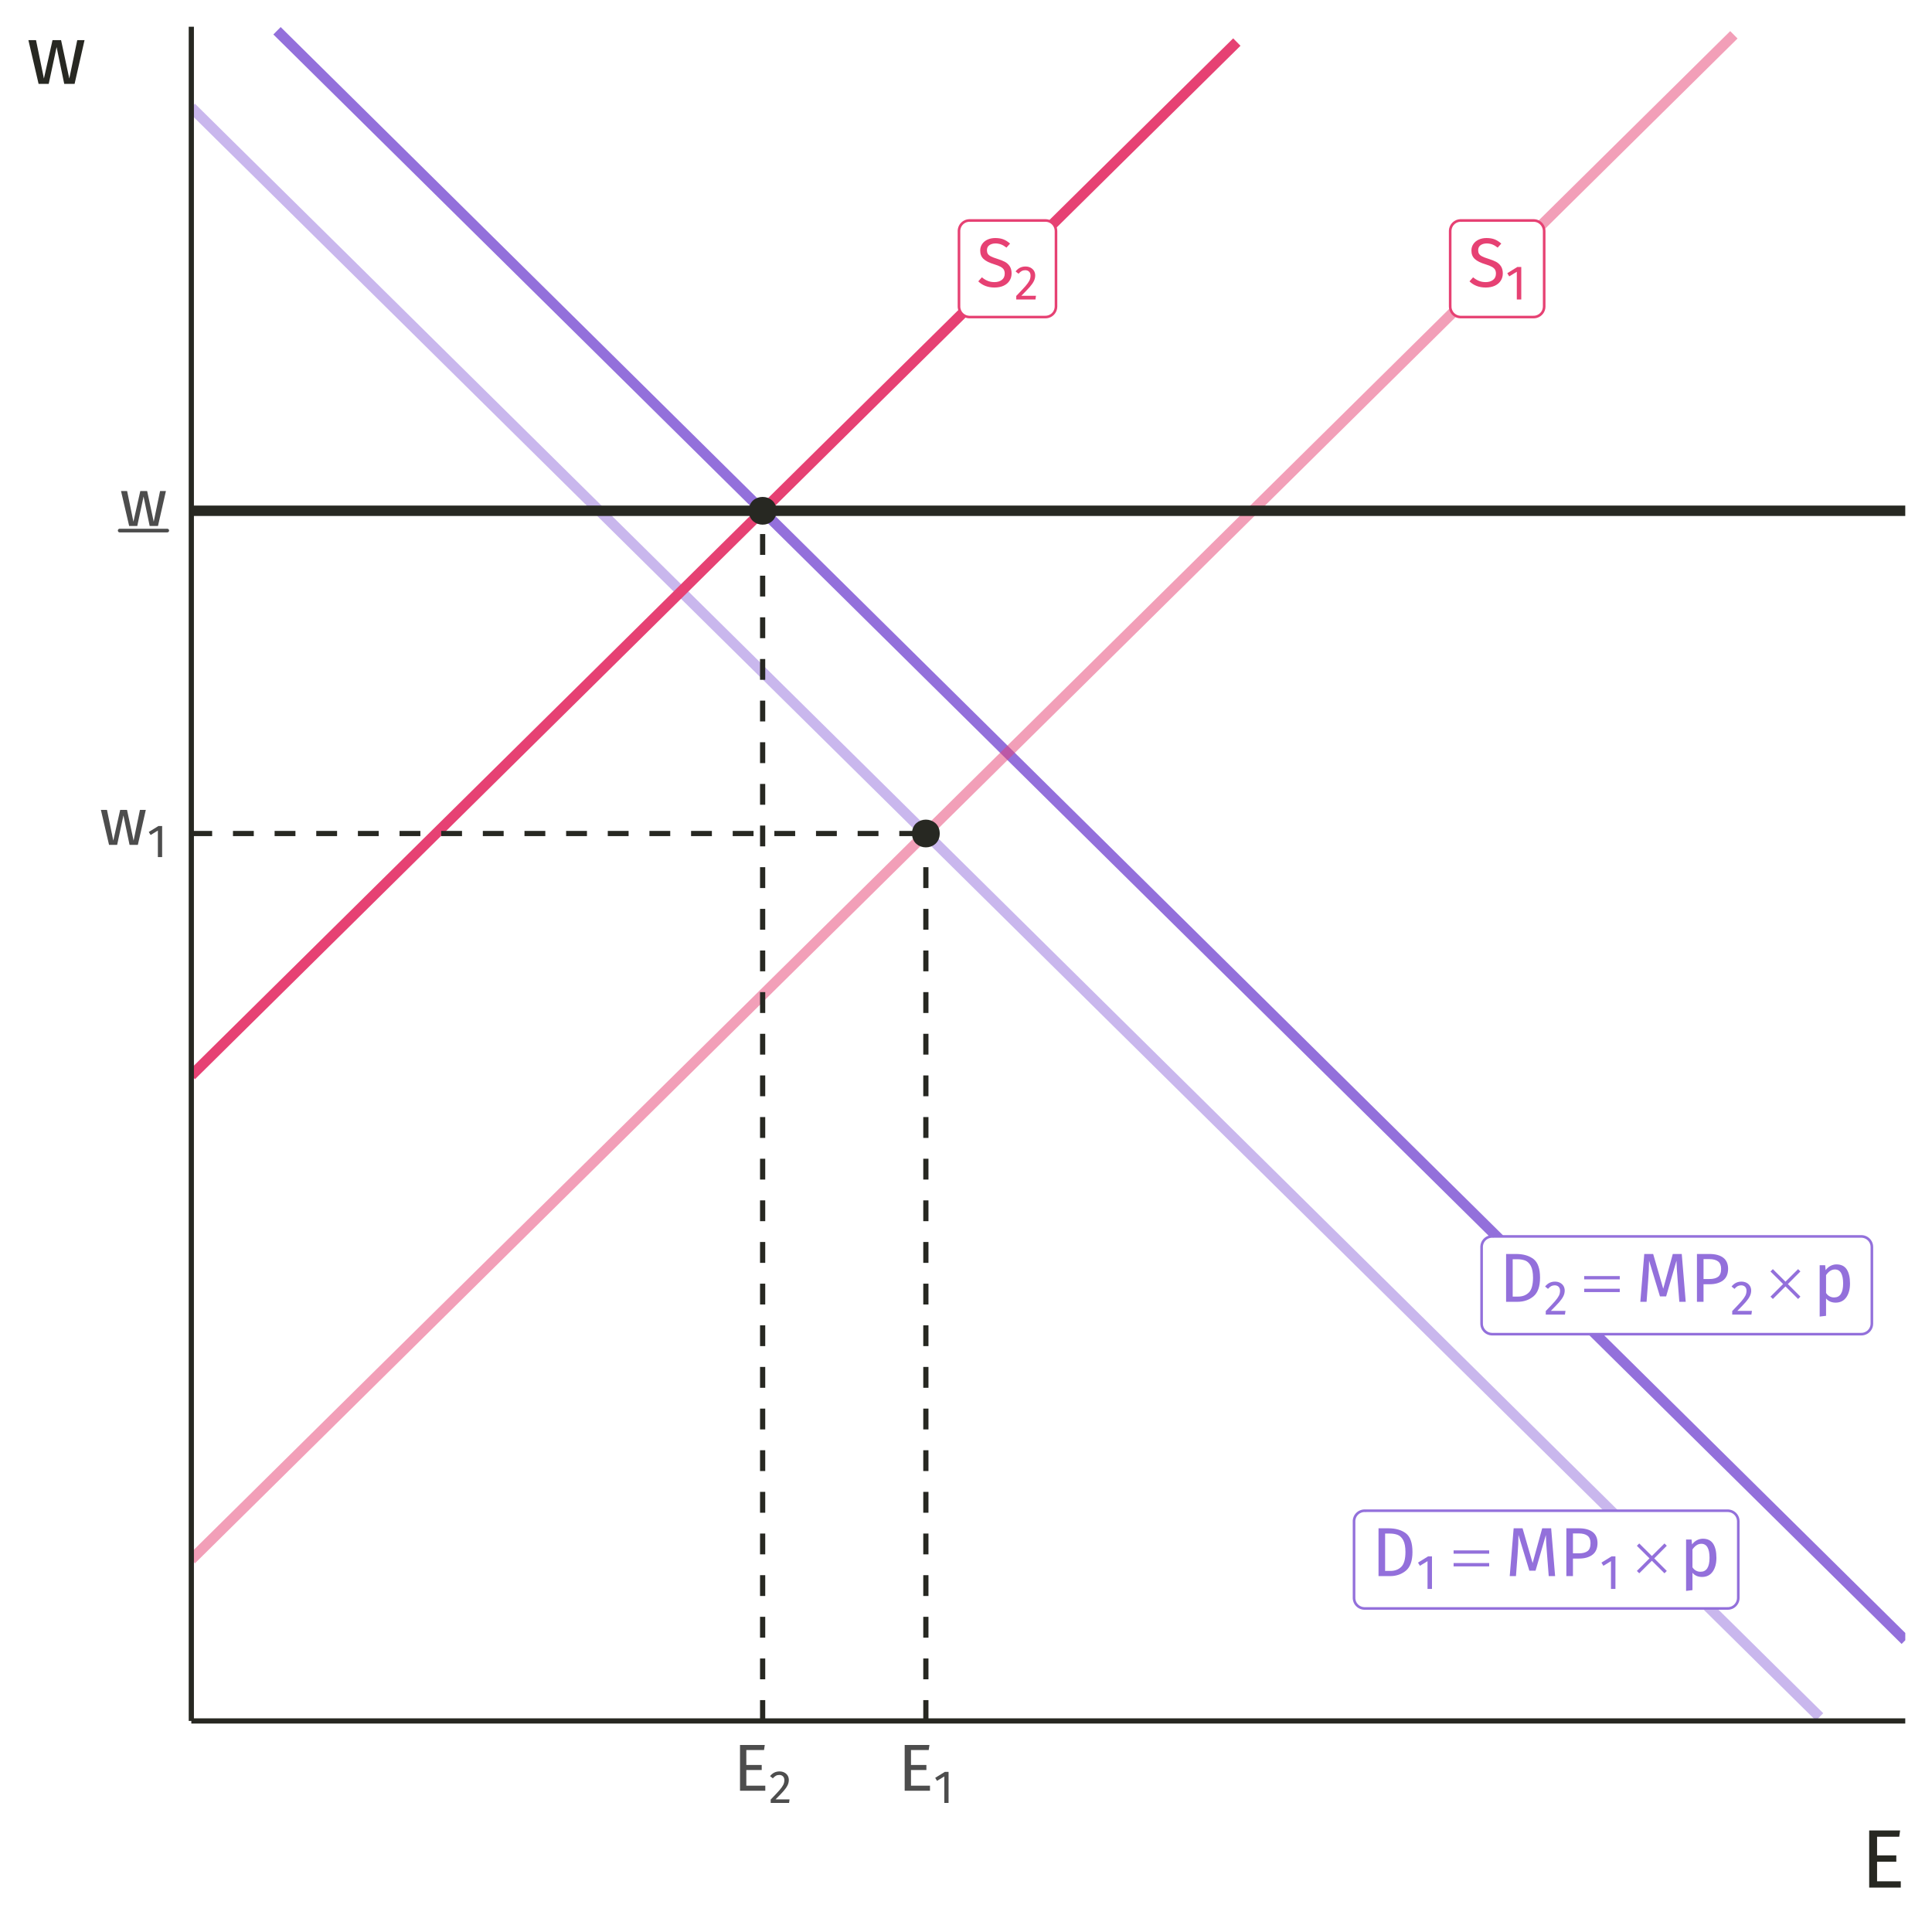 <?xml version="1.0" encoding="UTF-8"?>
<svg xmlns="http://www.w3.org/2000/svg" xmlns:xlink="http://www.w3.org/1999/xlink" width="396pt" height="396pt" viewBox="0 0 396 396" version="1.1">
<defs>
<g>
<symbol overflow="visible" id="glyph0-0">
<path style="stroke:none;" d="M 7.727 -14.938 L 7.727 4.98 L 1.75 4.98 L 1.75 -14.938 Z M 6.957 -14.199 L 2.531 -14.199 L 2.531 4.238 L 6.957 4.238 Z M 4.609 -6.418 C 5.176 -6.414 5.582 -6.262 5.824 -5.961 C 6.066 -5.652 6.188 -5.262 6.188 -4.781 C 6.188 -4.277 6.078 -3.887 5.867 -3.613 C 5.648 -3.336 5.305 -3.164 4.836 -3.102 L 4.836 -2.461 C 4.832 -2.355 4.797 -2.27 4.73 -2.211 C 4.656 -2.148 4.574 -2.121 4.48 -2.121 C 4.383 -2.121 4.301 -2.148 4.23 -2.211 C 4.16 -2.27 4.125 -2.355 4.125 -2.461 L 4.125 -3.656 C 4.625 -3.684 4.965 -3.773 5.148 -3.934 C 5.328 -4.086 5.418 -4.359 5.422 -4.75 C 5.418 -5.062 5.355 -5.305 5.234 -5.477 C 5.109 -5.645 4.883 -5.73 4.551 -5.734 C 4.273 -5.73 4.027 -5.68 3.812 -5.578 C 3.734 -5.547 3.672 -5.531 3.629 -5.535 C 3.52 -5.531 3.438 -5.562 3.379 -5.625 C 3.312 -5.688 3.281 -5.766 3.285 -5.859 C 3.281 -6.039 3.422 -6.176 3.703 -6.273 C 3.984 -6.367 4.285 -6.414 4.609 -6.418 Z M 4.48 -1.707 C 4.621 -1.703 4.738 -1.656 4.836 -1.562 C 4.93 -1.465 4.98 -1.348 4.98 -1.211 C 4.98 -1.055 4.93 -0.93 4.836 -0.832 C 4.738 -0.73 4.621 -0.68 4.48 -0.684 C 4.336 -0.68 4.219 -0.73 4.125 -0.832 C 4.031 -0.93 3.984 -1.055 3.984 -1.211 C 3.984 -1.348 4.031 -1.465 4.125 -1.562 C 4.219 -1.656 4.336 -1.703 4.48 -1.707 Z M 4.48 -1.707 "/>
</symbol>
<symbol overflow="visible" id="glyph0-1">
<path style="stroke:none;" d="M 3.84 -9.973 C 4.492 -9.973 5.055 -9.879 5.52 -9.695 C 5.984 -9.508 6.434 -9.223 6.871 -8.836 L 6.133 -8.008 C 5.762 -8.301 5.398 -8.516 5.043 -8.656 C 4.684 -8.789 4.301 -8.859 3.898 -8.863 C 3.383 -8.859 2.961 -8.742 2.629 -8.508 C 2.297 -8.27 2.133 -7.922 2.133 -7.469 C 2.133 -7.184 2.188 -6.945 2.305 -6.75 C 2.414 -6.555 2.625 -6.375 2.938 -6.215 C 3.242 -6.055 3.691 -5.883 4.281 -5.703 C 4.895 -5.512 5.406 -5.309 5.816 -5.094 C 6.223 -4.871 6.551 -4.57 6.805 -4.188 C 7.055 -3.801 7.184 -3.316 7.184 -2.73 C 7.184 -2.16 7.043 -1.656 6.762 -1.223 C 6.48 -0.785 6.078 -0.445 5.555 -0.199 C 5.027 0.047 4.402 0.168 3.684 0.172 C 2.324 0.168 1.215 -0.25 0.355 -1.094 L 1.094 -1.922 C 1.488 -1.598 1.891 -1.352 2.305 -1.188 C 2.711 -1.02 3.168 -0.938 3.672 -0.938 C 4.277 -0.938 4.781 -1.086 5.18 -1.387 C 5.578 -1.684 5.777 -2.117 5.777 -2.688 C 5.777 -3.008 5.715 -3.277 5.59 -3.492 C 5.465 -3.703 5.254 -3.895 4.957 -4.066 C 4.656 -4.238 4.223 -4.41 3.656 -4.582 C 2.648 -4.883 1.91 -5.246 1.449 -5.676 C 0.98 -6.102 0.75 -6.68 0.754 -7.41 C 0.75 -7.902 0.879 -8.344 1.145 -8.734 C 1.402 -9.121 1.77 -9.426 2.238 -9.645 C 2.707 -9.863 3.238 -9.973 3.84 -9.973 Z M 3.84 -9.973 "/>
</symbol>
<symbol overflow="visible" id="glyph0-2">
<path style="stroke:none;" d="M 3.473 -9.801 C 4.949 -9.797 6.137 -9.453 7.035 -8.77 C 7.93 -8.078 8.379 -6.805 8.379 -4.949 C 8.379 -3.137 7.93 -1.859 7.035 -1.117 C 6.137 -0.371 5.047 0 3.77 0 L 1.422 0 L 1.422 -9.801 Z M 2.773 -8.723 L 2.773 -1.066 L 3.871 -1.066 C 4.777 -1.066 5.516 -1.344 6.086 -1.906 C 6.652 -2.461 6.938 -3.477 6.941 -4.949 C 6.938 -5.98 6.789 -6.773 6.5 -7.332 C 6.203 -7.883 5.828 -8.254 5.375 -8.441 C 4.918 -8.625 4.383 -8.719 3.77 -8.723 Z M 2.773 -8.723 "/>
</symbol>
<symbol overflow="visible" id="glyph0-3">
<path style="stroke:none;" d="M 10.188 0 L 8.879 0 L 8.535 -4.426 C 8.391 -6.156 8.309 -7.488 8.293 -8.422 L 6.176 -1.109 L 4.906 -1.109 L 2.676 -8.438 C 2.672 -7.25 2.609 -5.879 2.488 -4.324 L 2.164 0 L 0.883 0 L 1.691 -9.801 L 3.516 -9.801 L 5.578 -2.676 L 7.539 -9.801 L 9.375 -9.801 Z M 10.188 0 "/>
</symbol>
<symbol overflow="visible" id="glyph0-4">
<path style="stroke:none;" d="M 3.996 -9.801 C 5.211 -9.797 6.148 -9.543 6.812 -9.039 C 7.473 -8.531 7.805 -7.777 7.809 -6.773 C 7.805 -5.699 7.457 -4.898 6.77 -4.379 C 6.074 -3.855 5.156 -3.598 4.012 -3.598 L 2.773 -3.598 L 2.773 0 L 1.422 0 L 1.422 -9.801 Z M 3.953 -4.668 C 4.738 -4.664 5.34 -4.816 5.754 -5.121 C 6.168 -5.426 6.375 -5.969 6.375 -6.758 C 6.375 -7.453 6.168 -7.961 5.754 -8.277 C 5.34 -8.59 4.75 -8.746 3.984 -8.75 L 2.773 -8.75 L 2.773 -4.668 Z M 3.953 -4.668 "/>
</symbol>
<symbol overflow="visible" id="glyph0-5">
<path style="stroke:none;" d="M 4.793 -7.668 C 5.75 -7.664 6.449 -7.324 6.898 -6.645 C 7.344 -5.961 7.57 -4.996 7.57 -3.754 C 7.57 -2.578 7.312 -1.629 6.801 -0.91 C 6.285 -0.188 5.559 0.168 4.625 0.172 C 3.785 0.168 3.133 -0.113 2.66 -0.684 L 2.66 2.875 L 1.352 3.031 L 1.352 -7.496 L 2.477 -7.496 L 2.574 -6.488 C 2.848 -6.863 3.18 -7.156 3.57 -7.359 C 3.953 -7.562 4.363 -7.664 4.793 -7.668 Z M 4.312 -0.895 C 5.543 -0.891 6.156 -1.844 6.16 -3.754 C 6.156 -5.668 5.594 -6.625 4.469 -6.629 C 4.098 -6.625 3.762 -6.516 3.457 -6.301 C 3.152 -6.082 2.887 -5.805 2.66 -5.465 L 2.66 -1.809 C 2.848 -1.512 3.082 -1.285 3.371 -1.129 C 3.652 -0.969 3.969 -0.891 4.312 -0.895 Z M 4.312 -0.895 "/>
</symbol>
<symbol overflow="visible" id="glyph1-0">
<path style="stroke:none;" d="M 5.406 -10.457 L 5.406 3.484 L 1.227 3.484 L 1.227 -10.457 Z M 4.871 -9.938 L 1.773 -9.938 L 1.773 2.969 L 4.871 2.969 Z M 3.227 -4.492 C 3.621 -4.488 3.906 -4.383 4.078 -4.172 C 4.246 -3.961 4.328 -3.684 4.332 -3.348 C 4.328 -2.988 4.254 -2.715 4.105 -2.527 C 3.953 -2.332 3.715 -2.215 3.387 -2.172 L 3.387 -1.723 C 3.387 -1.648 3.359 -1.59 3.312 -1.547 C 3.258 -1.504 3.199 -1.48 3.137 -1.484 C 3.066 -1.48 3.008 -1.504 2.961 -1.547 C 2.906 -1.59 2.883 -1.648 2.887 -1.723 L 2.887 -2.559 C 3.234 -2.578 3.473 -2.645 3.602 -2.754 C 3.727 -2.863 3.789 -3.051 3.793 -3.324 C 3.789 -3.543 3.746 -3.715 3.664 -3.832 C 3.574 -3.949 3.418 -4.008 3.188 -4.012 C 2.992 -4.008 2.816 -3.973 2.668 -3.902 C 2.613 -3.883 2.57 -3.871 2.539 -3.875 C 2.461 -3.871 2.402 -3.895 2.363 -3.938 C 2.316 -3.98 2.297 -4.035 2.301 -4.102 C 2.297 -4.227 2.395 -4.32 2.594 -4.391 C 2.785 -4.453 2.996 -4.488 3.227 -4.492 Z M 3.137 -1.195 C 3.23 -1.195 3.312 -1.16 3.383 -1.094 C 3.445 -1.027 3.48 -0.945 3.484 -0.848 C 3.48 -0.738 3.445 -0.648 3.383 -0.582 C 3.312 -0.508 3.23 -0.473 3.137 -0.477 C 3.035 -0.473 2.953 -0.508 2.887 -0.582 C 2.82 -0.648 2.789 -0.738 2.789 -0.848 C 2.789 -0.945 2.82 -1.027 2.887 -1.094 C 2.953 -1.16 3.035 -1.195 3.137 -1.195 Z M 3.137 -1.195 "/>
</symbol>
<symbol overflow="visible" id="glyph1-1">
<path style="stroke:none;" d="M 3.215 -6.664 L 3.215 0 L 2.301 0 L 2.301 -5.688 L 0.746 -4.738 L 0.348 -5.387 L 2.41 -6.664 Z M 3.215 -6.664 "/>
</symbol>
<symbol overflow="visible" id="glyph1-2">
<path style="stroke:none;" d="M 2.27 -6.762 C 2.664 -6.762 3.016 -6.68 3.32 -6.523 C 3.621 -6.359 3.855 -6.145 4.023 -5.871 C 4.188 -5.594 4.27 -5.281 4.273 -4.938 C 4.27 -4.531 4.18 -4.145 3.996 -3.773 C 3.812 -3.398 3.531 -2.996 3.156 -2.566 C 2.777 -2.137 2.203 -1.535 1.434 -0.766 L 4.43 -0.766 L 4.32 0 L 0.387 0 L 0.387 -0.727 C 1.277 -1.648 1.906 -2.32 2.281 -2.75 C 2.648 -3.176 2.914 -3.551 3.078 -3.871 C 3.234 -4.188 3.316 -4.531 3.316 -4.898 C 3.316 -5.242 3.215 -5.512 3.016 -5.711 C 2.816 -5.902 2.551 -6 2.223 -6.004 C 1.945 -6 1.707 -5.945 1.504 -5.836 C 1.297 -5.723 1.078 -5.535 0.848 -5.277 L 0.25 -5.758 C 0.52 -6.094 0.82 -6.344 1.152 -6.512 C 1.484 -6.676 1.855 -6.762 2.27 -6.762 Z M 2.27 -6.762 "/>
</symbol>
<symbol overflow="visible" id="glyph2-0">
<path style="stroke:none;" d="M 0.715 0 L 0.715 -8.891 L 7.828 -8.891 L 7.828 0 Z M 0.938 -0.223 L 7.605 -0.223 L 7.605 -8.668 L 0.938 -8.668 Z M 0.938 -0.223 "/>
</symbol>
<symbol overflow="visible" id="glyph2-1">
<path style="stroke:none;" d="M 0.258 -5.273 L 7.551 -5.273 L 7.551 -4.598 L 0.258 -4.598 Z M 0.258 -2.68 L 7.551 -2.68 L 7.551 -1.992 L 0.258 -1.992 Z M 0.258 -2.68 "/>
</symbol>
<symbol overflow="visible" id="glyph2-2">
<path style="stroke:none;" d="M 1.328 -6.695 L 3.91 -4.125 L 6.496 -6.695 L 6.973 -6.223 L 4.398 -3.633 L 6.973 -1.062 L 6.496 -0.578 L 3.91 -3.152 L 1.328 -0.578 L 0.84 -1.062 L 3.426 -3.641 L 0.84 -6.211 Z M 1.328 -6.695 "/>
</symbol>
<symbol overflow="visible" id="glyph2-3">
<path style="stroke:none;" d=""/>
</symbol>
<symbol overflow="visible" id="glyph3-0">
<path style="stroke:none;" d="M 7.387 -14.281 L 7.387 4.762 L 1.672 4.762 L 1.672 -14.281 Z M 6.652 -13.574 L 2.422 -13.574 L 2.422 4.055 L 6.652 4.055 Z M 4.406 -6.133 C 4.949 -6.129 5.336 -5.984 5.566 -5.695 C 5.797 -5.406 5.91 -5.031 5.914 -4.57 C 5.91 -4.086 5.809 -3.711 5.609 -3.453 C 5.402 -3.188 5.074 -3.027 4.625 -2.965 L 4.625 -2.352 C 4.621 -2.25 4.59 -2.172 4.523 -2.113 C 4.453 -2.055 4.371 -2.027 4.285 -2.027 C 4.191 -2.027 4.113 -2.055 4.047 -2.113 C 3.977 -2.172 3.941 -2.25 3.945 -2.352 L 3.945 -3.496 C 4.422 -3.52 4.75 -3.605 4.922 -3.758 C 5.094 -3.906 5.18 -4.168 5.18 -4.543 C 5.18 -4.84 5.121 -5.07 5.004 -5.234 C 4.887 -5.395 4.668 -5.477 4.352 -5.48 C 4.086 -5.477 3.852 -5.43 3.645 -5.332 C 3.57 -5.301 3.512 -5.285 3.469 -5.289 C 3.367 -5.285 3.285 -5.316 3.23 -5.379 C 3.168 -5.438 3.141 -5.512 3.141 -5.602 C 3.141 -5.773 3.273 -5.902 3.543 -5.996 C 3.809 -6.082 4.098 -6.129 4.406 -6.133 Z M 4.285 -1.633 C 4.418 -1.629 4.531 -1.582 4.625 -1.496 C 4.711 -1.402 4.758 -1.289 4.762 -1.156 C 4.758 -1.008 4.711 -0.887 4.625 -0.793 C 4.531 -0.695 4.418 -0.648 4.285 -0.652 C 4.145 -0.648 4.031 -0.695 3.941 -0.793 C 3.852 -0.887 3.809 -1.008 3.809 -1.156 C 3.809 -1.289 3.852 -1.402 3.941 -1.496 C 4.031 -1.582 4.145 -1.629 4.285 -1.633 Z M 4.285 -1.633 "/>
</symbol>
<symbol overflow="visible" id="glyph3-1">
<path style="stroke:none;" d="M 9.48 -7.168 L 7.848 0 L 6.148 0 L 4.895 -6.039 L 3.605 0 L 1.945 0 L 0.273 -7.168 L 1.523 -7.168 L 2.816 -0.871 L 4.23 -7.168 L 5.629 -7.168 L 6.977 -0.871 L 8.281 -7.168 Z M 9.48 -7.168 "/>
</symbol>
<symbol overflow="visible" id="glyph3-2">
<path style="stroke:none;" d="M 6.434 -9.371 L 6.281 -8.336 L 2.652 -8.336 L 2.652 -5.277 L 5.809 -5.277 L 5.809 -4.242 L 2.652 -4.242 L 2.652 -1.035 L 6.543 -1.035 L 6.543 0 L 1.359 0 L 1.359 -9.371 Z M 6.434 -9.371 "/>
</symbol>
<symbol overflow="visible" id="glyph4-0">
<path style="stroke:none;" d="M 5.168 -9.996 L 5.168 3.332 L 1.172 3.332 L 1.172 -9.996 Z M 4.656 -9.5 L 1.695 -9.5 L 1.695 2.836 L 4.656 2.836 Z M 3.086 -4.293 C 3.465 -4.289 3.734 -4.188 3.898 -3.988 C 4.055 -3.781 4.137 -3.52 4.141 -3.199 C 4.137 -2.863 4.066 -2.602 3.926 -2.418 C 3.781 -2.23 3.551 -2.117 3.238 -2.074 L 3.238 -1.648 C 3.234 -1.574 3.211 -1.52 3.164 -1.48 C 3.117 -1.438 3.062 -1.418 3 -1.418 C 2.934 -1.418 2.875 -1.438 2.832 -1.48 C 2.781 -1.52 2.758 -1.574 2.762 -1.648 L 2.762 -2.445 C 3.094 -2.461 3.324 -2.523 3.445 -2.633 C 3.566 -2.734 3.625 -2.918 3.629 -3.18 C 3.625 -3.387 3.586 -3.547 3.504 -3.664 C 3.418 -3.773 3.266 -3.832 3.047 -3.836 C 2.859 -3.832 2.691 -3.797 2.551 -3.73 C 2.496 -3.711 2.457 -3.703 2.426 -3.703 C 2.355 -3.703 2.301 -3.723 2.262 -3.766 C 2.219 -3.805 2.195 -3.855 2.199 -3.922 C 2.195 -4.039 2.289 -4.133 2.48 -4.195 C 2.664 -4.258 2.867 -4.289 3.086 -4.293 Z M 3 -1.141 C 3.094 -1.137 3.172 -1.105 3.234 -1.047 C 3.297 -0.98 3.328 -0.902 3.332 -0.809 C 3.328 -0.707 3.297 -0.621 3.234 -0.555 C 3.172 -0.488 3.094 -0.457 3 -0.457 C 2.902 -0.457 2.82 -0.488 2.758 -0.555 C 2.691 -0.621 2.66 -0.707 2.664 -0.809 C 2.66 -0.902 2.691 -0.98 2.758 -1.047 C 2.82 -1.105 2.902 -1.137 3 -1.141 Z M 3 -1.141 "/>
</symbol>
<symbol overflow="visible" id="glyph4-1">
<path style="stroke:none;" d="M 3.074 -6.367 L 3.074 0 L 2.199 0 L 2.199 -5.438 L 0.715 -4.531 L 0.332 -5.148 L 2.305 -6.367 Z M 3.074 -6.367 "/>
</symbol>
<symbol overflow="visible" id="glyph4-2">
<path style="stroke:none;" d="M 2.172 -6.465 C 2.551 -6.461 2.887 -6.387 3.176 -6.234 C 3.465 -6.082 3.688 -5.875 3.848 -5.613 C 4.004 -5.348 4.082 -5.051 4.086 -4.723 C 4.082 -4.332 3.996 -3.957 3.82 -3.605 C 3.645 -3.246 3.375 -2.863 3.016 -2.453 C 2.652 -2.039 2.105 -1.465 1.371 -0.734 L 4.238 -0.734 L 4.133 0 L 0.371 0 L 0.371 -0.695 C 1.219 -1.574 1.824 -2.219 2.18 -2.633 C 2.535 -3.039 2.789 -3.398 2.941 -3.703 C 3.094 -4.008 3.168 -4.332 3.172 -4.684 C 3.168 -5.012 3.074 -5.273 2.883 -5.461 C 2.691 -5.648 2.438 -5.742 2.121 -5.742 C 1.863 -5.742 1.633 -5.688 1.438 -5.578 C 1.234 -5.469 1.027 -5.289 0.809 -5.047 L 0.238 -5.504 C 0.496 -5.824 0.785 -6.066 1.105 -6.227 C 1.422 -6.383 1.777 -6.461 2.172 -6.465 Z M 2.172 -6.465 "/>
</symbol>
<symbol overflow="visible" id="glyph5-0">
<path style="stroke:none;" d="M 9.23 -17.852 L 9.23 5.949 L 2.09 5.949 L 2.09 -17.852 Z M 8.312 -16.965 L 3.027 -16.965 L 3.027 5.066 L 8.312 5.066 Z M 5.508 -7.668 C 6.188 -7.664 6.672 -7.48 6.961 -7.121 C 7.25 -6.754 7.395 -6.285 7.395 -5.711 C 7.395 -5.109 7.266 -4.645 7.012 -4.316 C 6.754 -3.984 6.344 -3.781 5.781 -3.707 L 5.781 -2.941 C 5.777 -2.816 5.734 -2.715 5.652 -2.641 C 5.562 -2.566 5.465 -2.531 5.355 -2.531 C 5.238 -2.531 5.137 -2.566 5.055 -2.641 C 4.969 -2.715 4.926 -2.816 4.93 -2.941 L 4.93 -4.367 C 5.527 -4.398 5.938 -4.512 6.152 -4.699 C 6.367 -4.887 6.473 -5.211 6.477 -5.68 C 6.473 -6.047 6.398 -6.336 6.254 -6.543 C 6.105 -6.746 5.836 -6.848 5.441 -6.852 C 5.109 -6.848 4.812 -6.785 4.555 -6.664 C 4.461 -6.625 4.391 -6.609 4.336 -6.613 C 4.211 -6.609 4.109 -6.645 4.035 -6.723 C 3.961 -6.793 3.926 -6.887 3.926 -7.004 C 3.926 -7.215 4.09 -7.379 4.426 -7.496 C 4.758 -7.605 5.121 -7.664 5.508 -7.668 Z M 5.355 -2.039 C 5.523 -2.039 5.664 -1.98 5.777 -1.867 C 5.891 -1.754 5.945 -1.613 5.949 -1.445 C 5.945 -1.262 5.891 -1.109 5.777 -0.992 C 5.664 -0.871 5.523 -0.812 5.355 -0.816 C 5.184 -0.812 5.039 -0.871 4.93 -0.992 C 4.812 -1.109 4.758 -1.262 4.762 -1.445 C 4.758 -1.613 4.812 -1.754 4.93 -1.867 C 5.039 -1.98 5.184 -2.039 5.355 -2.039 Z M 5.355 -2.039 "/>
</symbol>
<symbol overflow="visible" id="glyph5-1">
<path style="stroke:none;" d="M 8.039 -11.715 L 7.855 -10.422 L 3.316 -10.422 L 3.316 -6.598 L 7.258 -6.598 L 7.258 -5.305 L 3.316 -5.305 L 3.316 -1.293 L 8.176 -1.293 L 8.176 0 L 1.699 0 L 1.699 -11.715 Z M 8.039 -11.715 "/>
</symbol>
<symbol overflow="visible" id="glyph5-2">
<path style="stroke:none;" d="M 11.848 -8.961 L 9.809 0 L 7.684 0 L 6.121 -7.547 L 4.504 0 L 2.43 0 L 0.34 -8.961 L 1.902 -8.961 L 3.52 -1.09 L 5.285 -8.961 L 7.039 -8.961 L 8.723 -1.09 L 10.352 -8.961 Z M 11.848 -8.961 "/>
</symbol>
</g>
<clipPath id="clip1">
  <path d="M 39.215 20 L 375 20 L 375 352.742 L 39.215 352.742 Z M 39.215 20 "/>
</clipPath>
<clipPath id="clip2">
  <path d="M 55 5.48 L 390.523 5.48 L 390.523 338 L 55 338 Z M 55 5.48 "/>
</clipPath>
<clipPath id="clip3">
  <path d="M 39.215 6 L 357 6 L 357 321 L 39.215 321 Z M 39.215 6 "/>
</clipPath>
<clipPath id="clip4">
  <path d="M 39.215 7 L 255 7 L 255 222 L 39.215 222 Z M 39.215 7 "/>
</clipPath>
<clipPath id="clip5">
  <path d="M 39.215 170 L 191 170 L 191 172 L 39.215 172 Z M 39.215 170 "/>
</clipPath>
<clipPath id="clip6">
  <path d="M 189 170 L 191 170 L 191 352.742 L 189 352.742 Z M 189 170 "/>
</clipPath>
<clipPath id="clip7">
  <path d="M 155 104 L 157 104 L 157 352.742 L 155 352.742 Z M 155 104 "/>
</clipPath>
<clipPath id="clip8">
  <path d="M 39.215 103 L 390.523 103 L 390.523 106 L 39.215 106 Z M 39.215 103 "/>
</clipPath>
</defs>
<g id="surface124">
<rect x="0" y="0" width="396" height="396" style="fill:rgb(100%,100%,100%);fill-opacity:1;stroke:none;"/>
<g clip-path="url(#clip1)" clip-rule="nonzero">
<path style="fill:none;stroke-width:2.134;stroke-linecap:butt;stroke-linejoin:round;stroke:rgb(57.647%,43.922%,85.882%);stroke-opacity:0.502;stroke-miterlimit:10;" d="M 39.215 22.016 L 46.238 28.961 L 49.754 32.434 L 56.777 39.379 L 60.293 42.852 L 67.316 49.797 L 70.832 53.27 L 77.855 60.215 L 81.371 63.688 L 88.395 70.633 L 91.91 74.105 L 98.934 81.051 L 102.449 84.523 L 109.473 91.469 L 112.988 94.941 L 116.5 98.414 L 120.016 101.887 L 127.039 108.832 L 130.555 112.305 L 137.578 119.25 L 141.094 122.723 L 148.117 129.668 L 151.633 133.141 L 158.656 140.086 L 162.172 143.559 L 165.684 147.031 L 169.195 150.5 L 172.711 153.973 L 179.734 160.918 L 183.25 164.391 L 190.273 171.336 L 193.789 174.809 L 197.301 178.281 L 200.816 181.754 L 207.84 188.699 L 211.355 192.172 L 218.379 199.117 L 221.895 202.59 L 228.918 209.535 L 232.434 213.008 L 239.457 219.953 L 242.973 223.426 L 249.996 230.371 L 253.512 233.844 L 260.535 240.789 L 264.051 244.262 L 271.074 251.207 L 274.59 254.68 L 281.613 261.625 L 285.129 265.098 L 288.641 268.57 L 292.156 272.043 L 299.18 278.988 L 302.695 282.461 L 309.719 289.406 L 313.234 292.879 L 320.258 299.824 L 323.773 303.297 L 330.797 310.242 L 334.312 313.715 L 341.336 320.66 L 344.852 324.133 L 351.875 331.078 L 355.391 334.551 L 362.414 341.496 L 365.93 344.969 L 369.441 348.441 L 372.957 351.914 "/>
</g>
<g clip-path="url(#clip2)" clip-rule="nonzero">
<path style="fill:none;stroke-width:2.134;stroke-linecap:butt;stroke-linejoin:round;stroke:rgb(57.647%,43.922%,85.882%);stroke-opacity:1;stroke-miterlimit:10;" d="M 56.777 6.305 L 60.293 9.777 L 67.316 16.723 L 70.832 20.195 L 77.855 27.141 L 81.371 30.613 L 88.395 37.559 L 91.91 41.031 L 98.934 47.977 L 102.449 51.449 L 109.473 58.395 L 112.988 61.867 L 116.5 65.34 L 120.016 68.812 L 127.039 75.758 L 130.555 79.23 L 137.578 86.176 L 141.094 89.648 L 148.117 96.594 L 151.633 100.066 L 158.656 107.012 L 162.172 110.484 L 169.195 117.43 L 172.711 120.902 L 179.734 127.848 L 183.25 131.32 L 190.273 138.266 L 193.789 141.738 L 197.301 145.211 L 200.816 148.684 L 207.84 155.629 L 211.355 159.102 L 218.379 166.047 L 221.895 169.52 L 228.918 176.465 L 232.434 179.938 L 239.457 186.883 L 242.973 190.355 L 249.996 197.301 L 253.512 200.773 L 260.535 207.719 L 264.051 211.191 L 271.074 218.137 L 274.59 221.609 L 281.613 228.555 L 285.129 232.023 L 288.641 235.496 L 292.156 238.969 L 299.18 245.914 L 302.695 249.387 L 309.719 256.332 L 313.234 259.805 L 320.258 266.75 L 323.773 270.223 L 330.797 277.168 L 334.312 280.641 L 341.336 287.586 L 344.852 291.059 L 351.875 298.004 L 355.391 301.477 L 362.414 308.422 L 365.93 311.895 L 369.441 315.367 L 372.957 318.84 L 379.98 325.785 L 383.496 329.258 L 390.52 336.203 "/>
</g>
<g clip-path="url(#clip3)" clip-rule="nonzero">
<path style="fill:none;stroke-width:2.134;stroke-linecap:butt;stroke-linejoin:round;stroke:rgb(90.196%,25.49%,45.098%);stroke-opacity:0.502;stroke-miterlimit:10;" d="M 39.215 319.668 L 46.238 312.723 L 49.754 309.25 L 56.777 302.305 L 60.293 298.832 L 67.316 291.887 L 70.832 288.414 L 77.855 281.469 L 81.371 277.996 L 88.395 271.051 L 91.91 267.578 L 98.934 260.633 L 102.449 257.16 L 109.473 250.215 L 112.988 246.742 L 116.5 243.27 L 120.016 239.797 L 127.039 232.852 L 130.555 229.379 L 137.578 222.434 L 141.094 218.961 L 148.117 212.016 L 151.633 208.543 L 158.656 201.598 L 162.172 198.125 L 169.195 191.18 L 172.711 187.707 L 179.734 180.762 L 183.25 177.289 L 190.273 170.344 L 193.789 166.871 L 197.301 163.398 L 200.816 159.926 L 207.84 152.98 L 211.355 149.508 L 214.867 146.039 L 218.379 142.566 L 221.895 139.094 L 228.918 132.148 L 232.434 128.676 L 239.457 121.73 L 242.973 118.258 L 249.996 111.312 L 253.512 107.84 L 260.535 100.895 L 264.051 97.422 L 271.074 90.477 L 274.59 87.004 L 281.613 80.059 L 285.129 76.586 L 288.641 73.113 L 292.156 69.641 L 299.18 62.695 L 302.695 59.223 L 309.719 52.277 L 313.234 48.805 L 320.258 41.859 L 323.773 38.387 L 330.797 31.441 L 334.312 27.969 L 341.336 21.023 L 344.852 17.551 L 351.875 10.605 L 355.391 7.133 "/>
</g>
<g clip-path="url(#clip4)" clip-rule="nonzero">
<path style="fill:none;stroke-width:2.134;stroke-linecap:butt;stroke-linejoin:round;stroke:rgb(90.196%,25.49%,45.098%);stroke-opacity:1;stroke-miterlimit:10;" d="M 39.215 220.449 L 46.238 213.504 L 49.754 210.031 L 56.777 203.086 L 60.293 199.613 L 67.316 192.668 L 70.832 189.195 L 77.855 182.25 L 81.371 178.777 L 88.395 171.832 L 91.91 168.359 L 98.934 161.414 L 102.449 157.941 L 109.473 150.996 L 112.988 147.523 L 116.5 144.055 L 120.016 140.582 L 127.039 133.637 L 130.555 130.164 L 137.578 123.219 L 141.094 119.746 L 148.117 112.801 L 151.633 109.328 L 158.656 102.383 L 162.172 98.91 L 169.195 91.965 L 172.711 88.492 L 179.734 81.547 L 183.25 78.074 L 190.273 71.129 L 193.789 67.656 L 197.301 64.184 L 200.816 60.711 L 207.84 53.766 L 211.355 50.293 L 218.379 43.348 L 221.895 39.875 L 228.918 32.93 L 232.434 29.457 L 239.457 22.512 L 242.973 19.039 L 249.996 12.094 L 253.512 8.621 "/>
</g>
<path style="fill-rule:nonzero;fill:rgb(15.294%,15.686%,13.333%);fill-opacity:1;stroke-width:0.709;stroke-linecap:round;stroke-linejoin:round;stroke:rgb(15.294%,15.686%,13.333%);stroke-opacity:1;stroke-miterlimit:10;" d="M 192.262 170.84 C 192.262 174.16 187.285 174.16 187.285 170.84 C 187.285 167.523 192.262 167.523 192.262 170.84 "/>
<g clip-path="url(#clip5)" clip-rule="nonzero">
<path style="fill:none;stroke-width:1.067;stroke-linecap:butt;stroke-linejoin:round;stroke:rgb(15.294%,15.686%,13.333%);stroke-opacity:1;stroke-dasharray:4.268,4.268;stroke-miterlimit:10;" d="M 39.215 170.84 L 189.773 170.84 "/>
</g>
<g clip-path="url(#clip6)" clip-rule="nonzero">
<path style="fill:none;stroke-width:1.067;stroke-linecap:butt;stroke-linejoin:round;stroke:rgb(15.294%,15.686%,13.333%);stroke-opacity:1;stroke-dasharray:4.268,4.268;stroke-miterlimit:10;" d="M 189.773 352.738 L 189.773 170.84 "/>
</g>
<path style="fill-rule:nonzero;fill:rgb(15.294%,15.686%,13.333%);fill-opacity:1;stroke-width:0.709;stroke-linecap:round;stroke-linejoin:round;stroke:rgb(15.294%,15.686%,13.333%);stroke-opacity:1;stroke-miterlimit:10;" d="M 158.805 104.695 C 158.805 108.016 153.828 108.016 153.828 104.695 C 153.828 101.379 158.805 101.379 158.805 104.695 "/>
<g clip-path="url(#clip7)" clip-rule="nonzero">
<path style="fill:none;stroke-width:1.067;stroke-linecap:butt;stroke-linejoin:round;stroke:rgb(15.294%,15.686%,13.333%);stroke-opacity:1;stroke-dasharray:4.268,4.268;stroke-miterlimit:10;" d="M 156.316 352.738 L 156.316 104.695 "/>
</g>
<g clip-path="url(#clip8)" clip-rule="nonzero">
<path style="fill:none;stroke-width:2.134;stroke-linecap:butt;stroke-linejoin:round;stroke:rgb(15.294%,15.686%,13.333%);stroke-opacity:1;stroke-miterlimit:10;" d="M 39.215 104.695 L 390.52 104.695 "/>
</g>
<path style="fill-rule:nonzero;fill:rgb(100%,100%,100%);fill-opacity:1;stroke-width:0.533;stroke-linecap:round;stroke-linejoin:round;stroke:rgb(90.196%,25.49%,45.098%);stroke-opacity:1;stroke-miterlimit:10;" d="M 299.402 64.988 L 314.348 64.988 L 314.262 64.984 L 314.609 64.969 L 314.949 64.902 L 315.273 64.777 L 315.574 64.605 L 315.844 64.383 L 316.074 64.125 L 316.262 63.832 L 316.398 63.512 L 316.48 63.172 L 316.508 62.828 L 316.508 47.352 L 316.48 47.004 L 316.398 46.664 L 316.262 46.348 L 316.074 46.051 L 315.844 45.793 L 315.574 45.57 L 315.273 45.398 L 314.949 45.273 L 314.609 45.207 L 314.348 45.191 L 299.402 45.191 L 299.664 45.207 L 299.316 45.191 L 298.973 45.234 L 298.637 45.328 L 298.324 45.48 L 298.039 45.676 L 297.785 45.918 L 297.578 46.195 L 297.418 46.504 L 297.305 46.832 L 297.25 47.176 L 297.242 47.352 L 297.242 62.828 L 297.25 62.652 L 297.25 63 L 297.305 63.344 L 297.418 63.672 L 297.578 63.98 L 297.785 64.258 L 298.039 64.5 L 298.324 64.695 L 298.637 64.848 L 298.973 64.941 L 299.316 64.984 Z M 299.402 64.988 "/>
<g style="fill:rgb(90.196%,25.49%,45.098%);fill-opacity:1;">
  <use xlink:href="#glyph0-1" x="300.844" y="58.762"/>
</g>
<g style="fill:rgb(90.196%,25.49%,45.098%);fill-opacity:1;">
  <use xlink:href="#glyph1-1" x="308.598" y="61.387"/>
</g>
<path style="fill-rule:nonzero;fill:rgb(100%,100%,100%);fill-opacity:1;stroke-width:0.533;stroke-linecap:round;stroke-linejoin:round;stroke:rgb(90.196%,25.49%,45.098%);stroke-opacity:1;stroke-miterlimit:10;" d="M 198.723 64.988 L 214.285 64.988 L 214.195 64.984 L 214.543 64.969 L 214.883 64.902 L 215.211 64.777 L 215.512 64.605 L 215.781 64.383 L 216.012 64.125 L 216.195 63.832 L 216.332 63.512 L 216.414 63.172 L 216.445 62.828 L 216.445 47.352 L 216.414 47.004 L 216.332 46.664 L 216.195 46.348 L 216.012 46.051 L 215.781 45.793 L 215.512 45.57 L 215.211 45.398 L 214.883 45.273 L 214.543 45.207 L 214.285 45.191 L 198.723 45.191 L 198.98 45.207 L 198.633 45.191 L 198.289 45.234 L 197.953 45.328 L 197.641 45.48 L 197.355 45.676 L 197.105 45.918 L 196.895 46.195 L 196.734 46.504 L 196.625 46.832 L 196.566 47.176 L 196.562 47.352 L 196.562 62.828 L 196.566 62.652 L 196.566 63 L 196.625 63.344 L 196.734 63.672 L 196.895 63.98 L 197.105 64.258 L 197.355 64.5 L 197.641 64.695 L 197.953 64.848 L 198.289 64.941 L 198.633 64.984 Z M 198.723 64.988 "/>
<g style="fill:rgb(90.196%,25.49%,45.098%);fill-opacity:1;">
  <use xlink:href="#glyph0-1" x="200.16" y="58.762"/>
</g>
<g style="fill:rgb(90.196%,25.49%,45.098%);fill-opacity:1;">
  <use xlink:href="#glyph1-2" x="207.914" y="61.387"/>
</g>
<path style="fill-rule:nonzero;fill:rgb(100%,100%,100%);fill-opacity:1;stroke-width:0.533;stroke-linecap:round;stroke-linejoin:round;stroke:rgb(57.647%,43.922%,85.882%);stroke-opacity:1;stroke-miterlimit:10;" d="M 279.695 329.684 L 354.133 329.684 L 354.047 329.68 L 354.395 329.668 L 354.734 329.598 L 355.059 329.477 L 355.359 329.301 L 355.629 329.082 L 355.859 328.82 L 356.047 328.527 L 356.184 328.207 L 356.266 327.871 L 356.293 327.523 L 356.293 311.812 L 356.266 311.465 L 356.184 311.129 L 356.047 310.809 L 355.859 310.512 L 355.629 310.254 L 355.359 310.035 L 355.059 309.859 L 354.734 309.738 L 354.395 309.668 L 354.133 309.652 L 279.695 309.652 L 279.953 309.668 L 279.605 309.652 L 279.262 309.695 L 278.93 309.793 L 278.613 309.941 L 278.328 310.137 L 278.078 310.379 L 277.867 310.656 L 277.707 310.965 L 277.598 311.293 L 277.539 311.637 L 277.535 311.812 L 277.535 327.523 L 277.539 327.348 L 277.539 327.695 L 277.598 328.039 L 277.707 328.371 L 277.867 328.68 L 278.078 328.957 L 278.328 329.195 L 278.613 329.395 L 278.93 329.543 L 279.262 329.641 L 279.605 329.68 Z M 279.695 329.684 "/>
<g style="fill:rgb(57.647%,43.922%,85.882%);fill-opacity:1;">
  <use xlink:href="#glyph0-2" x="281.133" y="323.055"/>
</g>
<g style="fill:rgb(57.647%,43.922%,85.882%);fill-opacity:1;">
  <use xlink:href="#glyph1-1" x="290.297" y="325.676"/>
</g>
<g style="fill:rgb(57.647%,43.922%,85.882%);fill-opacity:1;">
  <use xlink:href="#glyph2-1" x="297.684" y="323.055"/>
</g>
<g style="fill:rgb(57.647%,43.922%,85.882%);fill-opacity:1;">
  <use xlink:href="#glyph0-3" x="308.562" y="323.055"/>
</g>
<g style="fill:rgb(57.647%,43.922%,85.882%);fill-opacity:1;">
  <use xlink:href="#glyph0-4" x="319.633" y="323.055"/>
</g>
<g style="fill:rgb(57.647%,43.922%,85.882%);fill-opacity:1;">
  <use xlink:href="#glyph1-1" x="327.898" y="325.676"/>
</g>
<g style="fill:rgb(57.647%,43.922%,85.882%);fill-opacity:1;">
  <use xlink:href="#glyph2-2" x="334.668" y="323.055"/>
</g>
<g style="fill:rgb(57.647%,43.922%,85.882%);fill-opacity:1;">
  <use xlink:href="#glyph2-3" x="340.688" y="323.055"/>
</g>
<g style="fill:rgb(57.647%,43.922%,85.882%);fill-opacity:1;">
  <use xlink:href="#glyph0-5" x="344.242" y="323.055"/>
</g>
<path style="fill-rule:nonzero;fill:rgb(100%,100%,100%);fill-opacity:1;stroke-width:0.533;stroke-linecap:round;stroke-linejoin:round;stroke:rgb(57.647%,43.922%,85.882%);stroke-opacity:1;stroke-miterlimit:10;" d="M 305.844 273.461 L 381.516 273.461 L 381.43 273.457 L 381.777 273.445 L 382.117 273.375 L 382.441 273.25 L 382.742 273.078 L 383.012 272.859 L 383.242 272.598 L 383.43 272.305 L 383.566 271.984 L 383.648 271.648 L 383.676 271.301 L 383.676 255.59 L 383.648 255.242 L 383.566 254.902 L 383.43 254.586 L 383.242 254.289 L 383.012 254.031 L 382.742 253.809 L 382.441 253.637 L 382.117 253.512 L 381.777 253.445 L 381.516 253.43 L 305.844 253.43 L 306.102 253.445 L 305.754 253.43 L 305.41 253.473 L 305.078 253.57 L 304.762 253.719 L 304.477 253.914 L 304.227 254.156 L 304.016 254.434 L 303.855 254.742 L 303.746 255.07 L 303.691 255.414 L 303.684 255.59 L 303.684 271.301 L 303.691 271.125 L 303.691 271.473 L 303.746 271.816 L 303.855 272.148 L 304.016 272.453 L 304.227 272.734 L 304.477 272.973 L 304.762 273.172 L 305.078 273.32 L 305.41 273.418 L 305.754 273.457 Z M 305.844 273.461 "/>
<g style="fill:rgb(57.647%,43.922%,85.882%);fill-opacity:1;">
  <use xlink:href="#glyph0-2" x="307.281" y="266.828"/>
</g>
<g style="fill:rgb(57.647%,43.922%,85.882%);fill-opacity:1;">
  <use xlink:href="#glyph1-2" x="316.445" y="269.453"/>
</g>
<g style="fill:rgb(57.647%,43.922%,85.882%);fill-opacity:1;">
  <use xlink:href="#glyph2-1" x="324.449" y="266.828"/>
</g>
<g style="fill:rgb(57.647%,43.922%,85.882%);fill-opacity:1;">
  <use xlink:href="#glyph0-3" x="335.332" y="266.828"/>
</g>
<g style="fill:rgb(57.647%,43.922%,85.882%);fill-opacity:1;">
  <use xlink:href="#glyph0-4" x="346.398" y="266.828"/>
</g>
<g style="fill:rgb(57.647%,43.922%,85.882%);fill-opacity:1;">
  <use xlink:href="#glyph1-2" x="354.664" y="269.453"/>
</g>
<g style="fill:rgb(57.647%,43.922%,85.882%);fill-opacity:1;">
  <use xlink:href="#glyph2-2" x="362.055" y="266.828"/>
</g>
<g style="fill:rgb(57.647%,43.922%,85.882%);fill-opacity:1;">
  <use xlink:href="#glyph2-3" x="368.07" y="266.828"/>
</g>
<g style="fill:rgb(57.647%,43.922%,85.882%);fill-opacity:1;">
  <use xlink:href="#glyph0-5" x="371.625" y="266.828"/>
</g>
<path style="fill:none;stroke-width:1.067;stroke-linecap:butt;stroke-linejoin:round;stroke:rgb(15.294%,15.686%,13.333%);stroke-opacity:1;stroke-miterlimit:10;" d="M 39.215 352.738 L 39.215 5.48 "/>
<g style="fill:rgb(30.196%,30.196%,30.196%);fill-opacity:1;">
  <use xlink:href="#glyph3-1" x="20.406" y="173.172"/>
</g>
<g style="fill:rgb(30.196%,30.196%,30.196%);fill-opacity:1;">
  <use xlink:href="#glyph4-1" x="30.16" y="175.68"/>
</g>
<g style="fill:rgb(30.196%,30.196%,30.196%);fill-opacity:1;">
  <use xlink:href="#glyph3-1" x="24.531" y="107.812"/>
</g>
<path style="fill:none;stroke-width:0.75;stroke-linecap:round;stroke-linejoin:round;stroke:rgb(30.196%,30.196%,30.196%);stroke-opacity:1;stroke-miterlimit:10;" d="M 24.531 108.75 L 34.281 108.75 "/>
<path style="fill:none;stroke-width:1.067;stroke-linecap:butt;stroke-linejoin:round;stroke:rgb(15.294%,15.686%,13.333%);stroke-opacity:1;stroke-miterlimit:10;" d="M 39.215 352.738 L 390.52 352.738 "/>
<g style="fill:rgb(30.196%,30.196%,30.196%);fill-opacity:1;">
  <use xlink:href="#glyph3-2" x="150.32" y="367.043"/>
</g>
<g style="fill:rgb(30.196%,30.196%,30.196%);fill-opacity:1;">
  <use xlink:href="#glyph4-2" x="157.598" y="369.551"/>
</g>
<g style="fill:rgb(30.196%,30.196%,30.196%);fill-opacity:1;">
  <use xlink:href="#glyph3-2" x="184.074" y="367.043"/>
</g>
<g style="fill:rgb(30.196%,30.196%,30.196%);fill-opacity:1;">
  <use xlink:href="#glyph4-1" x="191.352" y="369.551"/>
</g>
<g style="fill:rgb(15.294%,15.686%,13.333%);fill-opacity:1;">
  <use xlink:href="#glyph5-1" x="381.426" y="386.898"/>
</g>
<g style="fill:rgb(15.294%,15.686%,13.333%);fill-opacity:1;">
  <use xlink:href="#glyph5-2" x="5.48" y="17.191"/>
</g>
</g>
</svg>
